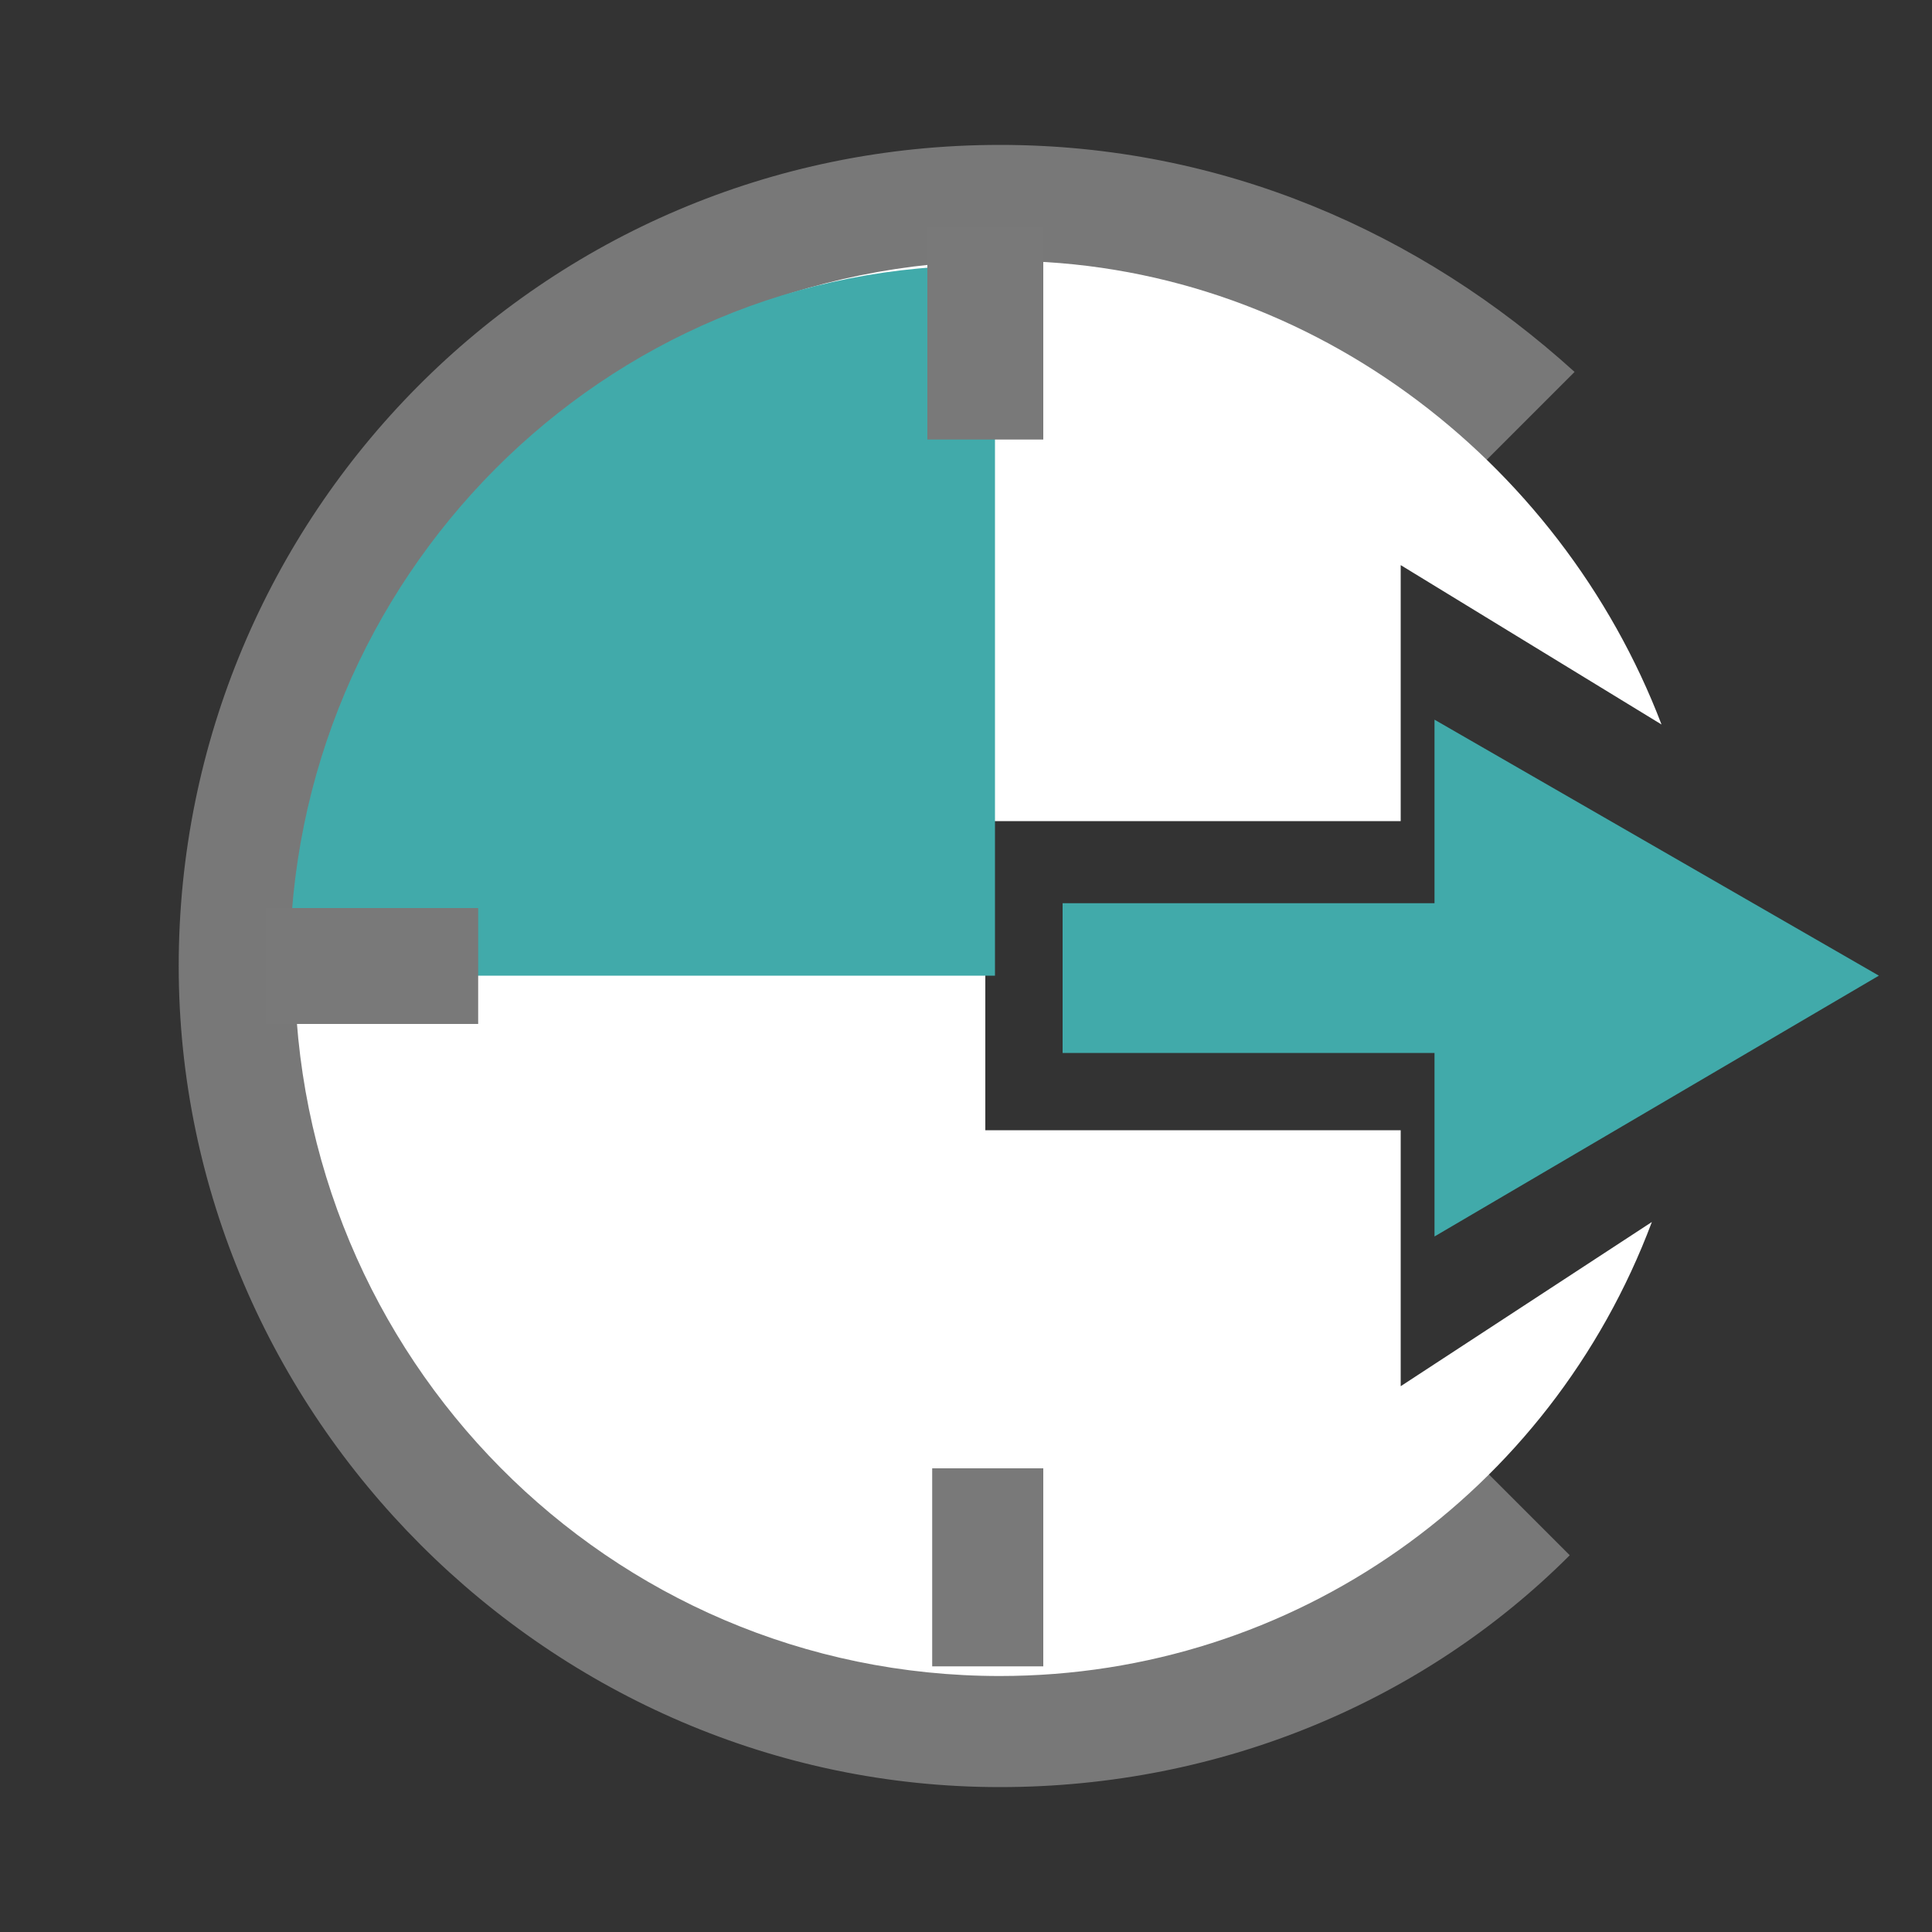 <?xml version="1.0" encoding="utf-8"?>
<!-- Generator: Adobe Illustrator 24.3.0, SVG Export Plug-In . SVG Version: 6.00 Build 0)  -->
<svg version="1.1" id="Ebene_1" xmlns="http://www.w3.org/2000/svg" xmlns:xlink="http://www.w3.org/1999/xlink" x="0px" y="0px"
	 viewBox="0 0 40 40" style="enable-background:new 0 0 40 40;" xml:space="preserve">
<rect x="0" y="0" width="40" height="40" fill="#333333" stroke="none"/>
<style type="text/css">
	.st0{fill:#787878;}
	.st1{fill:#FFFFFF;}
	.st2{fill:#41AAAA;}
	.st3{fill:#797979;}
</style>
<g>
	<path class="st0" d="M30.3,30c-2.6,2.4-6,3.9-9.6,3.9C13.1,33.9,7,27.8,7,20.1S13.1,6.3,20.8,6.3c3.6,0,6.9,1.4,9.5,3.7l2.3-2.3
		C29.4,4.8,25.3,3,20.7,3c-9.5,0-17,7.7-17,17s7.7,17,17,17c4.6,0,8.8-1.8,11.8-4.8C31.8,31.5,31,30.7,30.3,30z"/>
	<path class="st1" d="M29,28.7v-5.3h-8.6V17H29v-5.3l5.4,3.3C32.3,9.5,27,5.4,20.8,5.4C12.6,5.4,6.1,12,6.1,20
		c0,8.1,6.5,14.7,14.6,14.7c6.1,0,11.4-3.8,13.5-9.4L29,28.7z"/>
	<path class="st2" d="M20.6,20.2V5.5h-0.1C12.5,5.4,6,12,6,20c0,0.1,0,0.1,0,0.2H20.6z"/>
	<polygon class="st2" points="38.9,20.2 29.7,14.9 29.7,18.7 22,18.7 22,21.8 29.7,21.8 29.7,25.6 	"/>
	<rect x="19.2" y="4.7" class="st3" width="2.4" height="4.4"/>
	<rect x="19.3" y="30.4" class="st3" width="2.3" height="4.1"/>
	<rect x="5.5" y="18.8" class="st3" width="4.4" height="2.4"/>
</g>
</svg>
